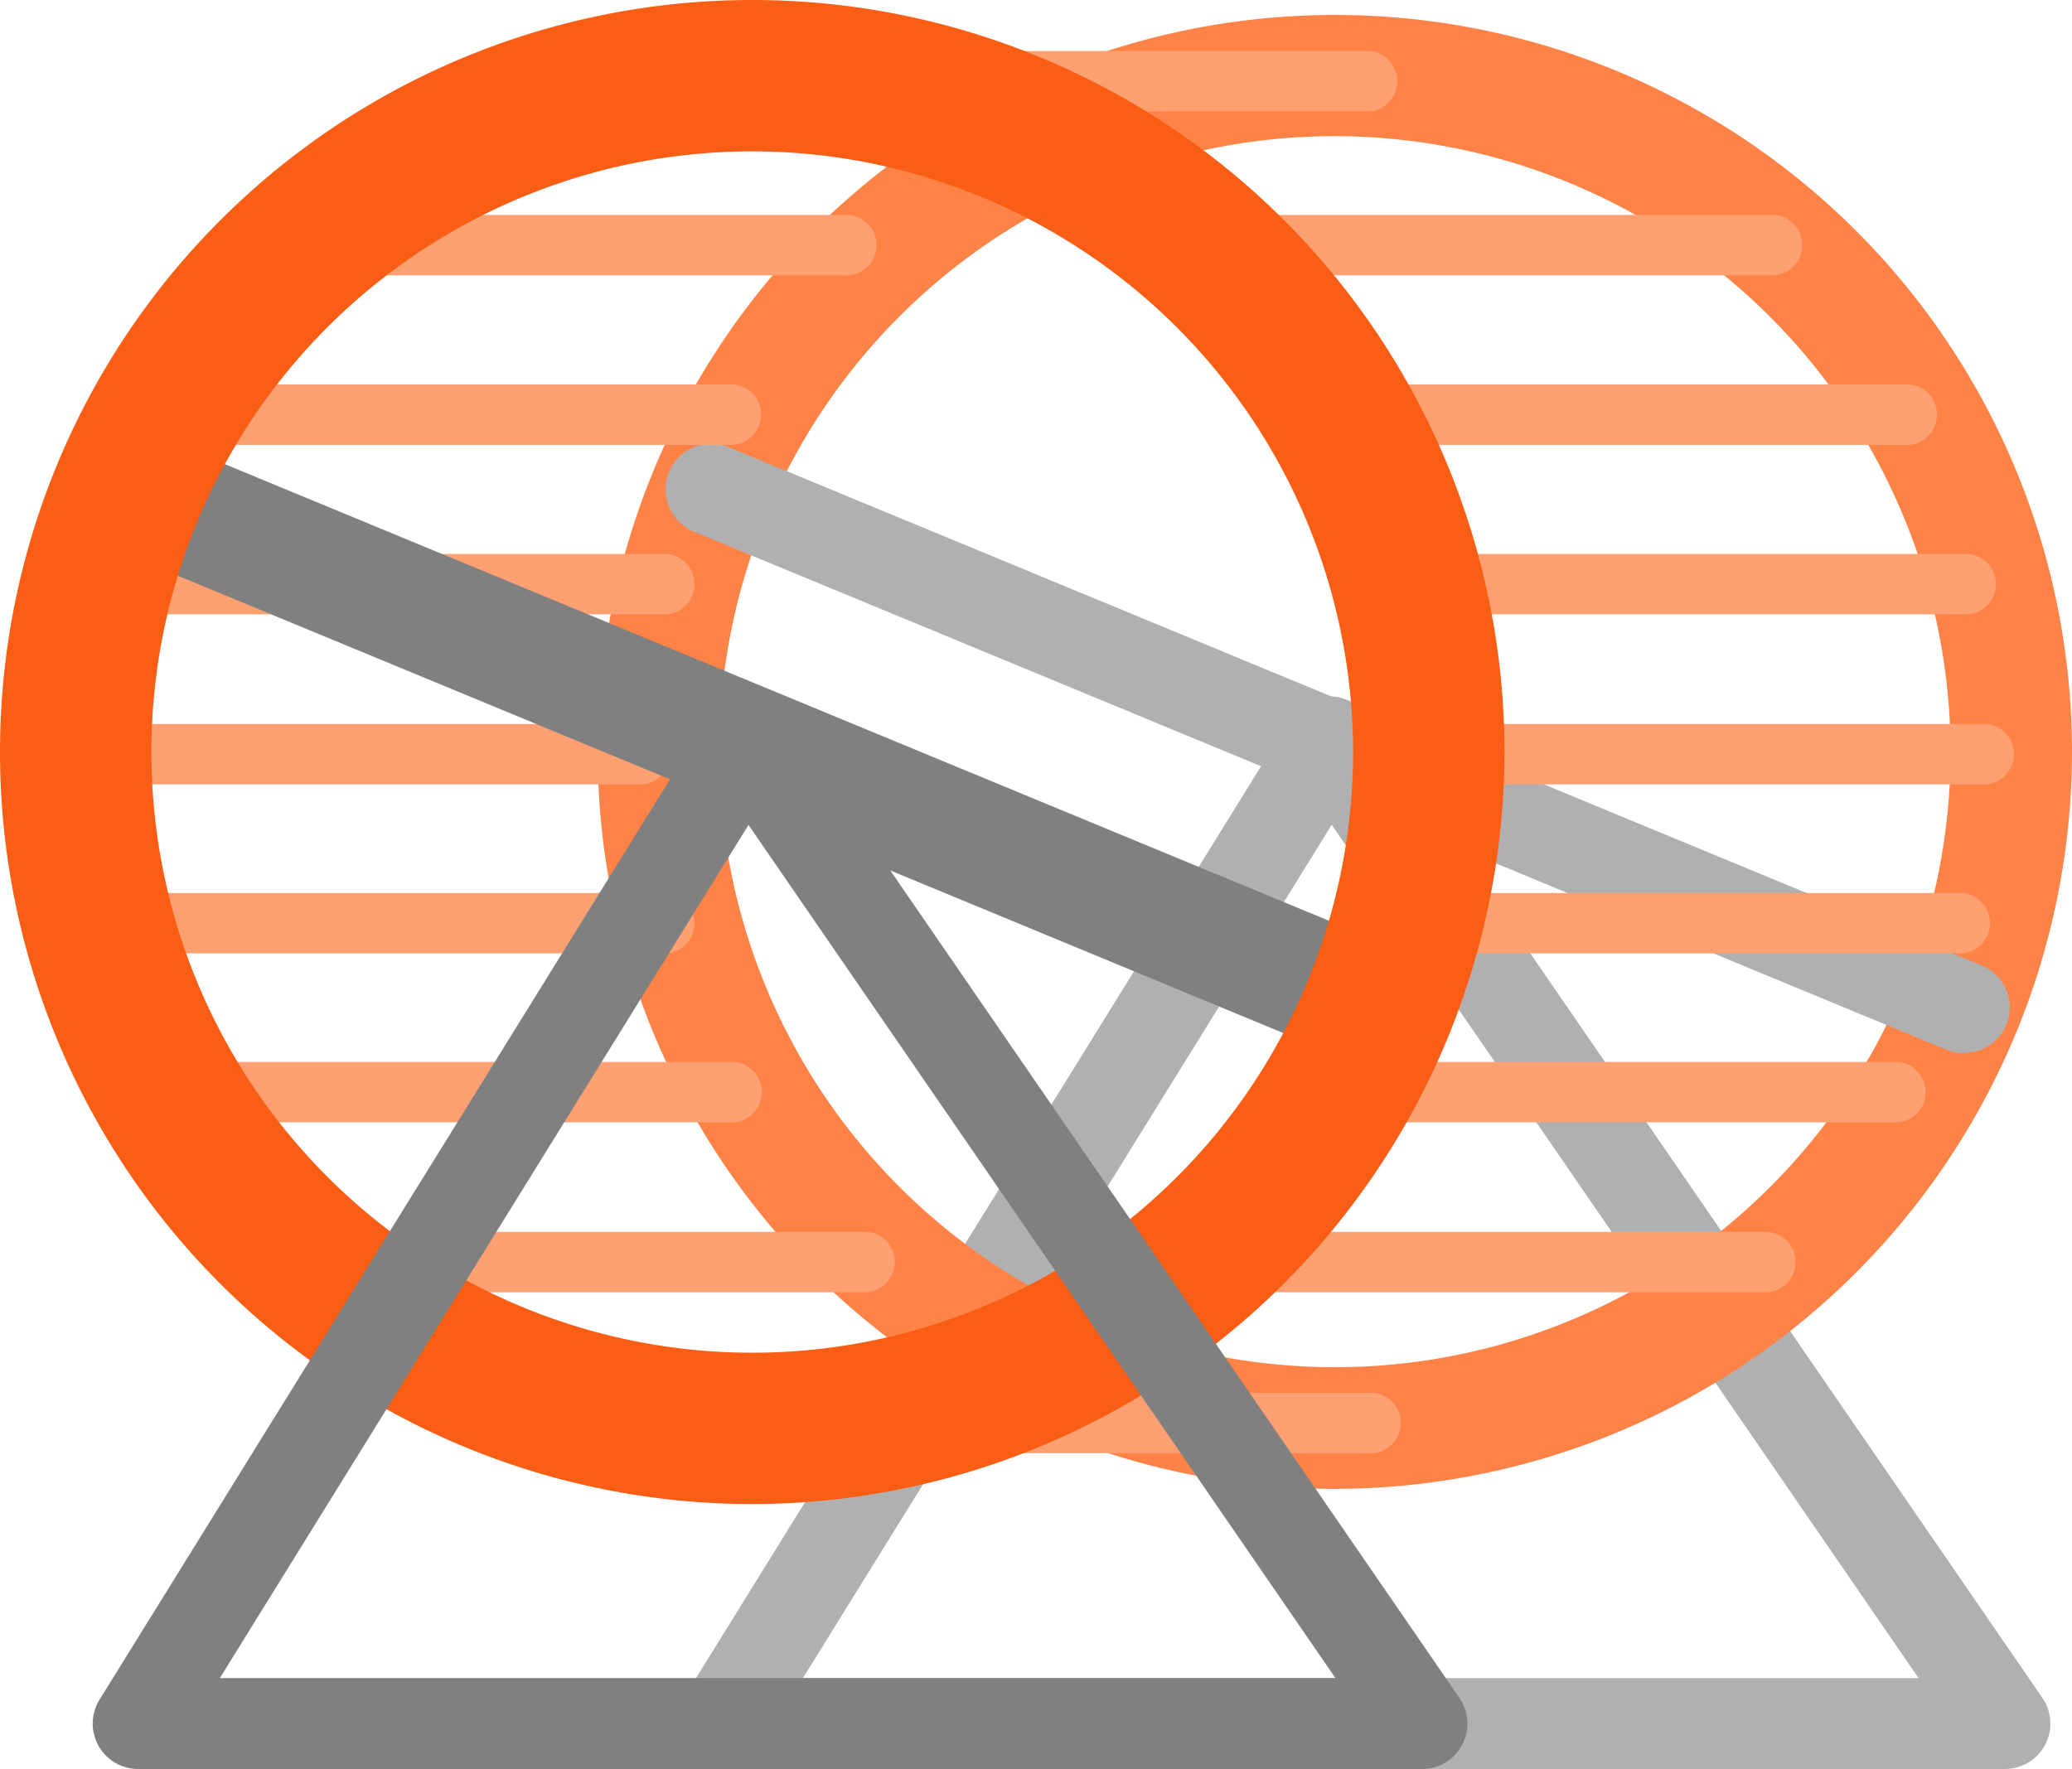 <svg xmlns="http://www.w3.org/2000/svg" viewBox="-0 0.01 171.63 146.574"><title>Depositphotos_95781546_06</title><g data-name="Layer 2"><g data-name="—ÎÓÈ_1"><path d="M166.08 146.58H59.75a3.76 3.76 0 0 1-3.2-5.75l50.39-81.34a3.76 3.76 0 0 1 3.11-1.78 3.82 3.82 0 0 1 3.19 1.63l55.93 81.34a3.76 3.76 0 0 1-3.1 5.9zm-99.57-7.53h92.41l-48.61-70.7z" fill="#b0b0b0"/><path d="M110.57 123.37a61.06 61.06 0 1 1 61.06-61.06 61.13 61.13 0 0 1-61.06 61.06zm0-112.08a51 51 0 1 0 51 51 51.08 51.08 0 0 0-51-51z" fill="#ff8347"/><path d="M162.7 87.29a3.75 3.75 0 0 1-1.44-.29L57.48 44.06a3.76 3.76 0 1 1 2.88-7L164.14 80a3.76 3.76 0 0 1-1.44 7.24z" fill="#b0b0b0"/><path d="M113 9.24H67.24a2.51 2.51 0 1 1 0-5H113a2.51 2.51 0 1 1 0 5z" fill="#ffa073"/><path d="M69.87 22.82H24.11a2.51 2.51 0 0 1 0-5h45.76a2.51 2.51 0 1 1 0 5z" fill="#ffa073"/><path d="M60.32 36.87H13.05a2.51 2.51 0 0 1 0-5h47.27a2.51 2.51 0 1 1 0 5z" fill="#ffa073"/><path d="M54.79 50.91H8a2.51 2.51 0 1 1 0-5h46.79a2.51 2.51 0 1 1 0 5z" fill="#ffa073"/><path d="M52.77 65H6a2.51 2.51 0 0 1 0-5h46.77a2.51 2.51 0 1 1 0 5z" fill="#ffa073"/><path d="M54.79 79H8.53a2.51 2.51 0 0 1 0-5h46.26a2.51 2.51 0 1 1 0 5z" fill="#ffa073"/><path d="M60.82 93H13.56a2.51 2.51 0 0 1 0-5h47.26a2.51 2.51 0 0 1 0 5z" fill="#ffa073"/><path d="M71.38 107.08H25.12a2.51 2.51 0 1 1 0-5h46.26a2.51 2.51 0 1 1 0 5z" fill="#ffa073"/><path d="M147 22.82h-44.31a2.51 2.51 0 0 1 0-5H147a2.51 2.51 0 0 1 0 5z" fill="#ffa073"/><path d="M157.72 36.87h-45.78a2.51 2.51 0 0 1 0-5h45.77a2.51 2.51 0 1 1 0 5z" fill="#ffa073"/><path d="M162.58 50.91H117.3a2.51 2.51 0 1 1 0-5h45.29a2.51 2.51 0 1 1 0 5z" fill="#ffa073"/><path d="M164.53 65h-45.28a2.51 2.51 0 0 1 0-5h45.29a2.51 2.51 0 0 1 0 5z" fill="#ffa073"/><path d="M162.1 79h-44.8a2.51 2.51 0 1 1 0-5h44.8a2.51 2.51 0 1 1 0 5z" fill="#ffa073"/><path d="M157.23 93h-45.78a2.51 2.51 0 0 1 0-5h45.77a2.51 2.51 0 0 1 0 5z" fill="#ffa073"/><path d="M146 107.08h-44.8a2.51 2.51 0 1 1 0-5H146a2.51 2.51 0 1 1 0 5z" fill="#ffa073"/><path d="M113.29 120.41h-46.7a2.51 2.51 0 0 1 0-5h46.7a2.51 2.51 0 1 1 0 5z" fill="#ffa073"/><path d="M114.4 88.54a5 5 0 0 1-1.92-.38L8.7 45.22a5 5 0 1 1 3.84-9.27l103.78 42.93a5 5 0 0 1-1.92 9.66z" fill="gray"/><path d="M62.31 124.63a62.31 62.31 0 1 1 62.31-62.31 62.38 62.38 0 0 1-62.31 62.31zm0-112.08a49.77 49.77 0 1 0 49.77 49.77 49.82 49.82 0 0 0-49.77-49.77z" fill="#fa5e14"/><path d="M117.78 146.58H11.45a3.76 3.76 0 0 1-3.2-5.75l50.4-81.34a3.76 3.76 0 0 1 3.11-1.78 3.81 3.81 0 0 1 3.19 1.63l55.93 81.34a3.76 3.76 0 0 1-3.1 5.9zm-99.57-7.53h92.41L62 68.36z" fill="gray"/></g></g></svg>